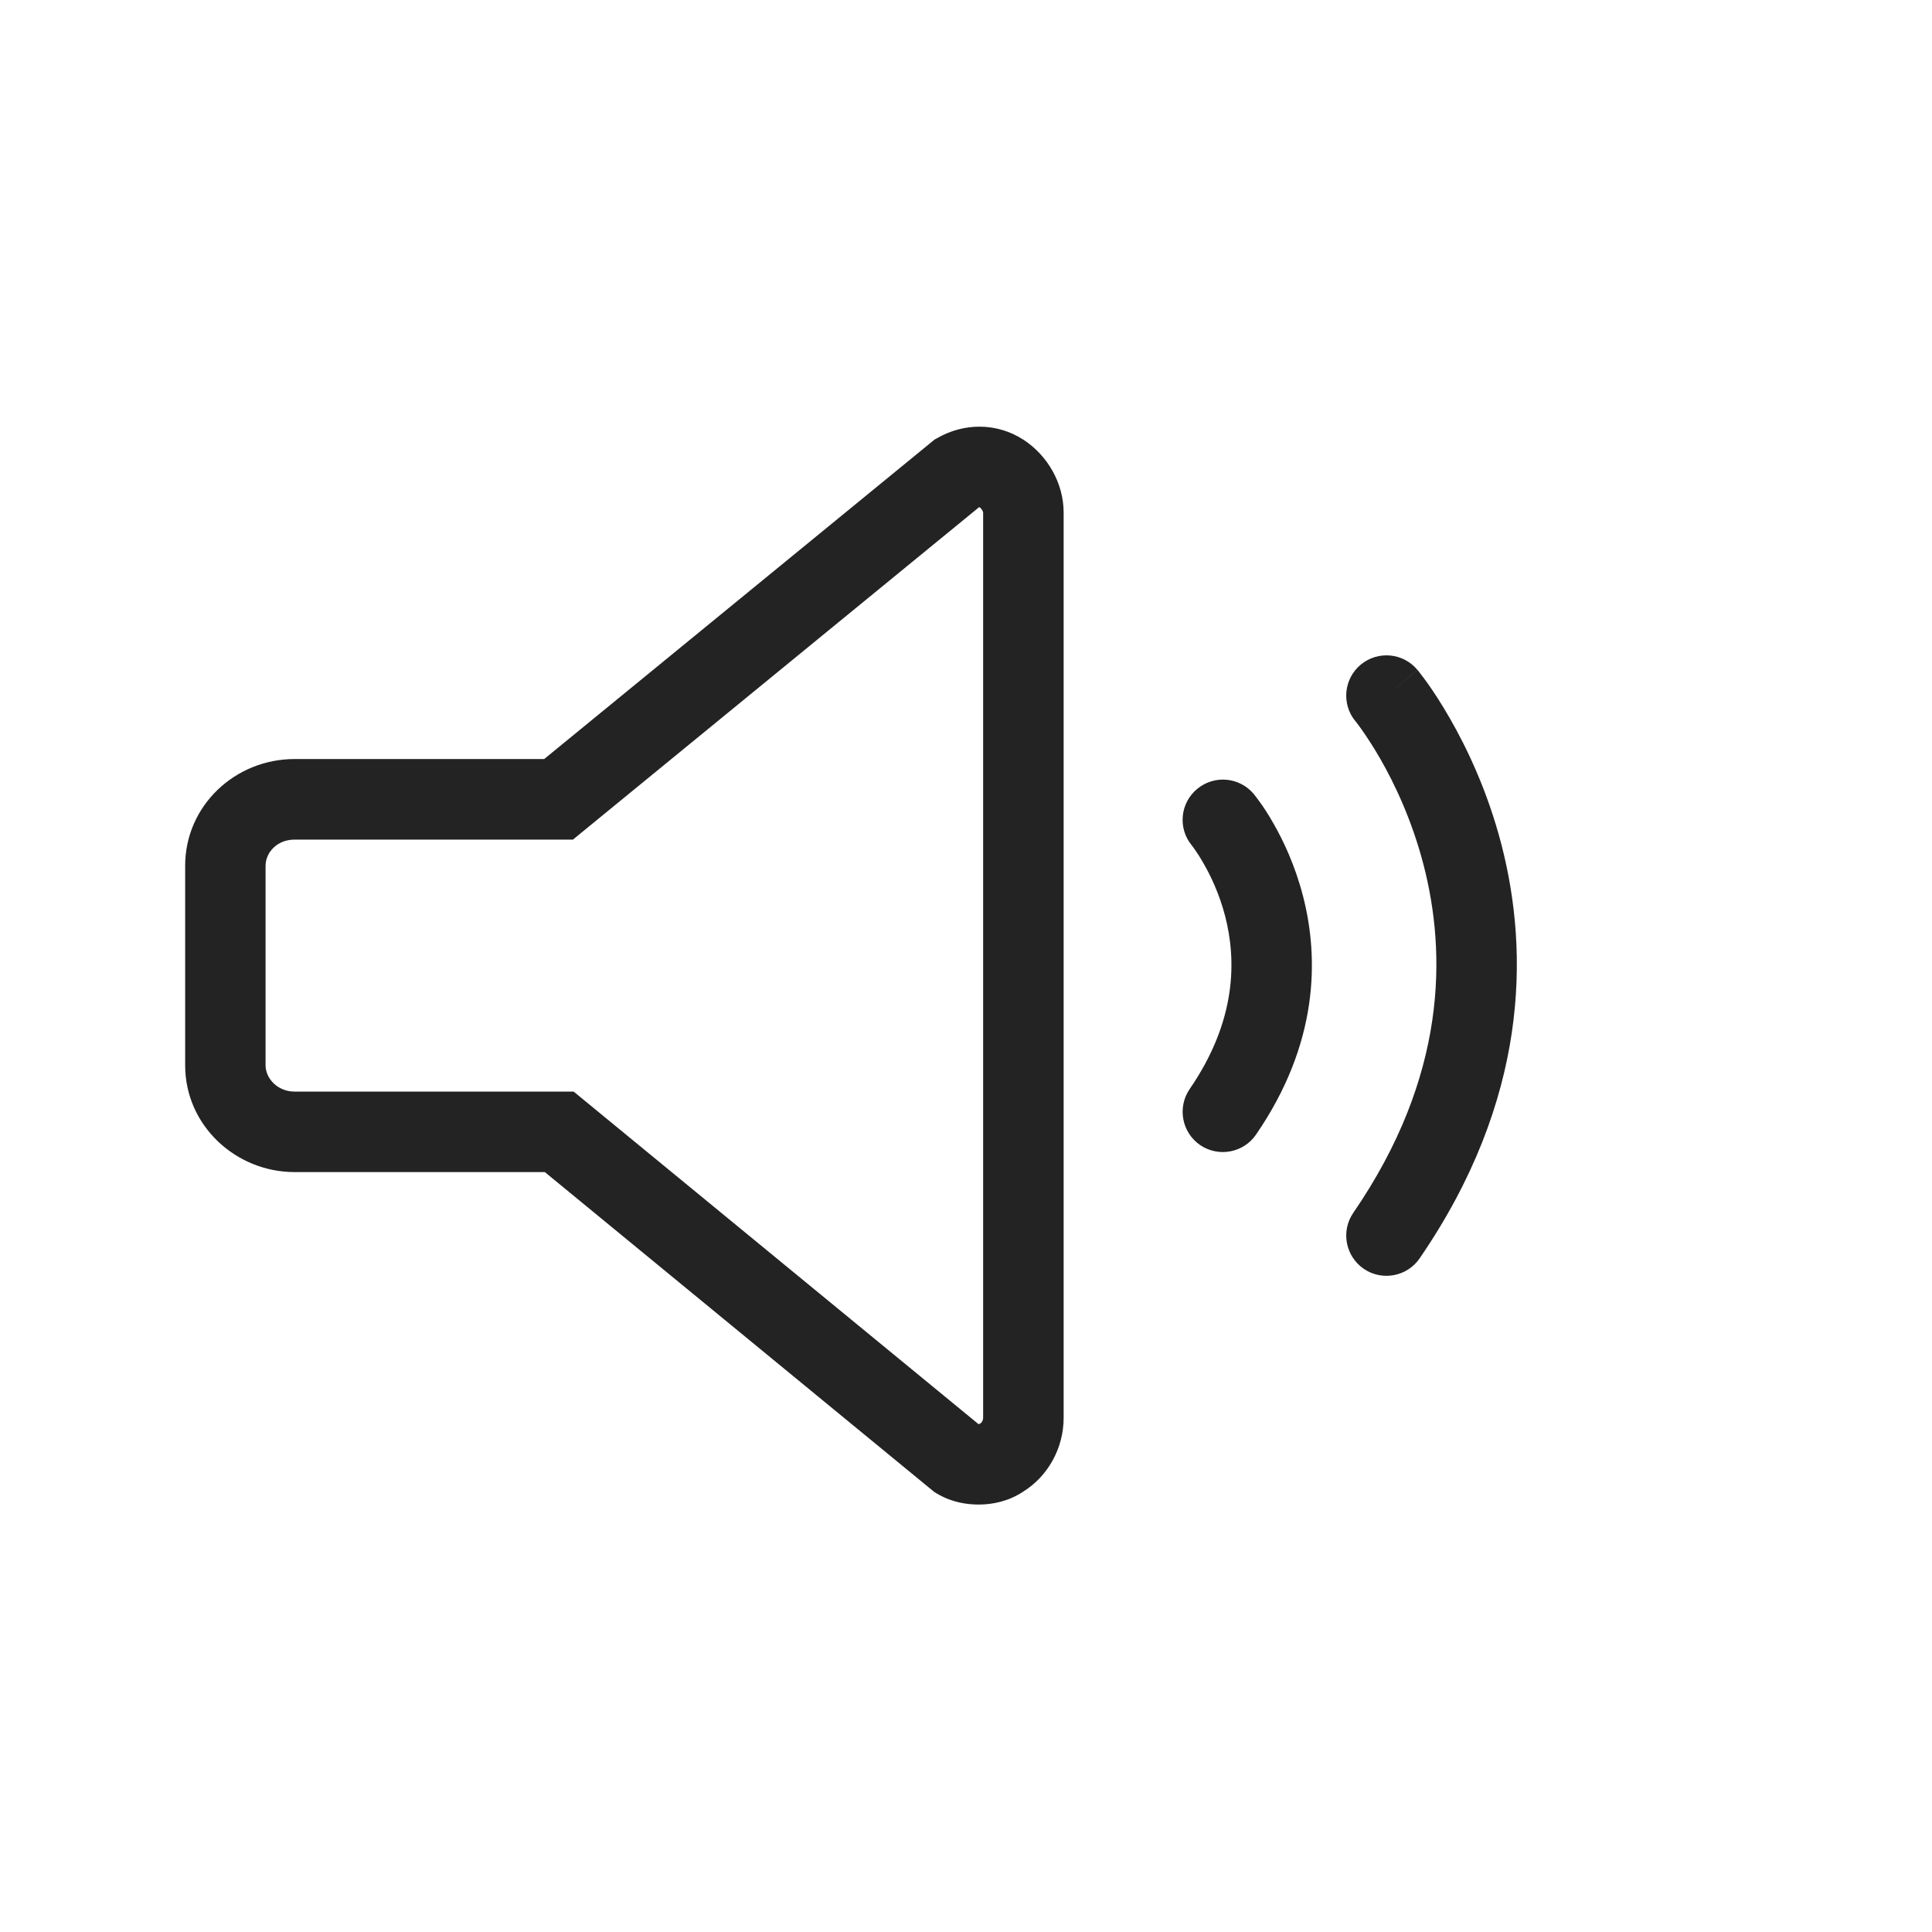<svg xmlns="http://www.w3.org/2000/svg" width="24" height="24" fill="none" viewBox="0 0 24 24">
    <path fill="#232323" fill-rule="evenodd" d="M11.647 5.44c.324-.186.732-.194 1.066.022.298.194.5.537.5.907v11.243c0 .37-.188.72-.5.916-.18.12-.379.162-.554.162-.15 0-.338-.027-.521-.137l-.032-.019-4.838-3.974h-3.11c-.727 0-1.358-.577-1.358-1.326v-2.479c0-.746.62-1.326 1.359-1.326H6.76l4.85-3.969.037-.02zm.516.86l-5.046 4.13H3.659c-.22 0-.36.163-.36.325v2.479c0 .16.146.326.36.326h3.467l5.028 4.13h.011l.003-.002.015-.009c.003-.002.01-.008.018-.021.007-.013.012-.03.012-.046V6.369c0-.01-.013-.047-.045-.068h-.002V6.3h-.003zm4.741 1.956c.213-.176.528-.147.704.066l-.385.319.385-.32.001.002h.001l.003.004.008.01.026.034c.022.028.052.068.088.118.072.102.169.248.276.435.214.372.47.908.641 1.57.346 1.338.336 3.168-1.017 5.138-.156.227-.467.285-.695.129-.227-.157-.285-.468-.129-.695 1.167-1.699 1.157-3.223.873-4.322-.144-.556-.36-1.009-.54-1.322-.09-.156-.17-.275-.225-.354-.028-.04-.05-.069-.064-.087l-.015-.02-.002-.001m.066-.704c-.212.176-.242.491-.066.704l.066-.704zM14.872 9.8c.213-.177.528-.147.704.065l-.385.32.385-.32v.001l.002.001.002.003.005.007.017.021.053.072c.043.06.1.145.161.253.124.215.271.524.37.906.202.779.192 1.838-.583 2.965-.156.228-.468.285-.695.13-.228-.157-.285-.469-.129-.696.588-.856.579-1.61.44-2.149-.072-.276-.18-.502-.27-.657-.044-.078-.083-.136-.11-.174l-.029-.04-.005-.006c-.175-.212-.146-.526.067-.702z" clip-rule="evenodd"/>
</svg>